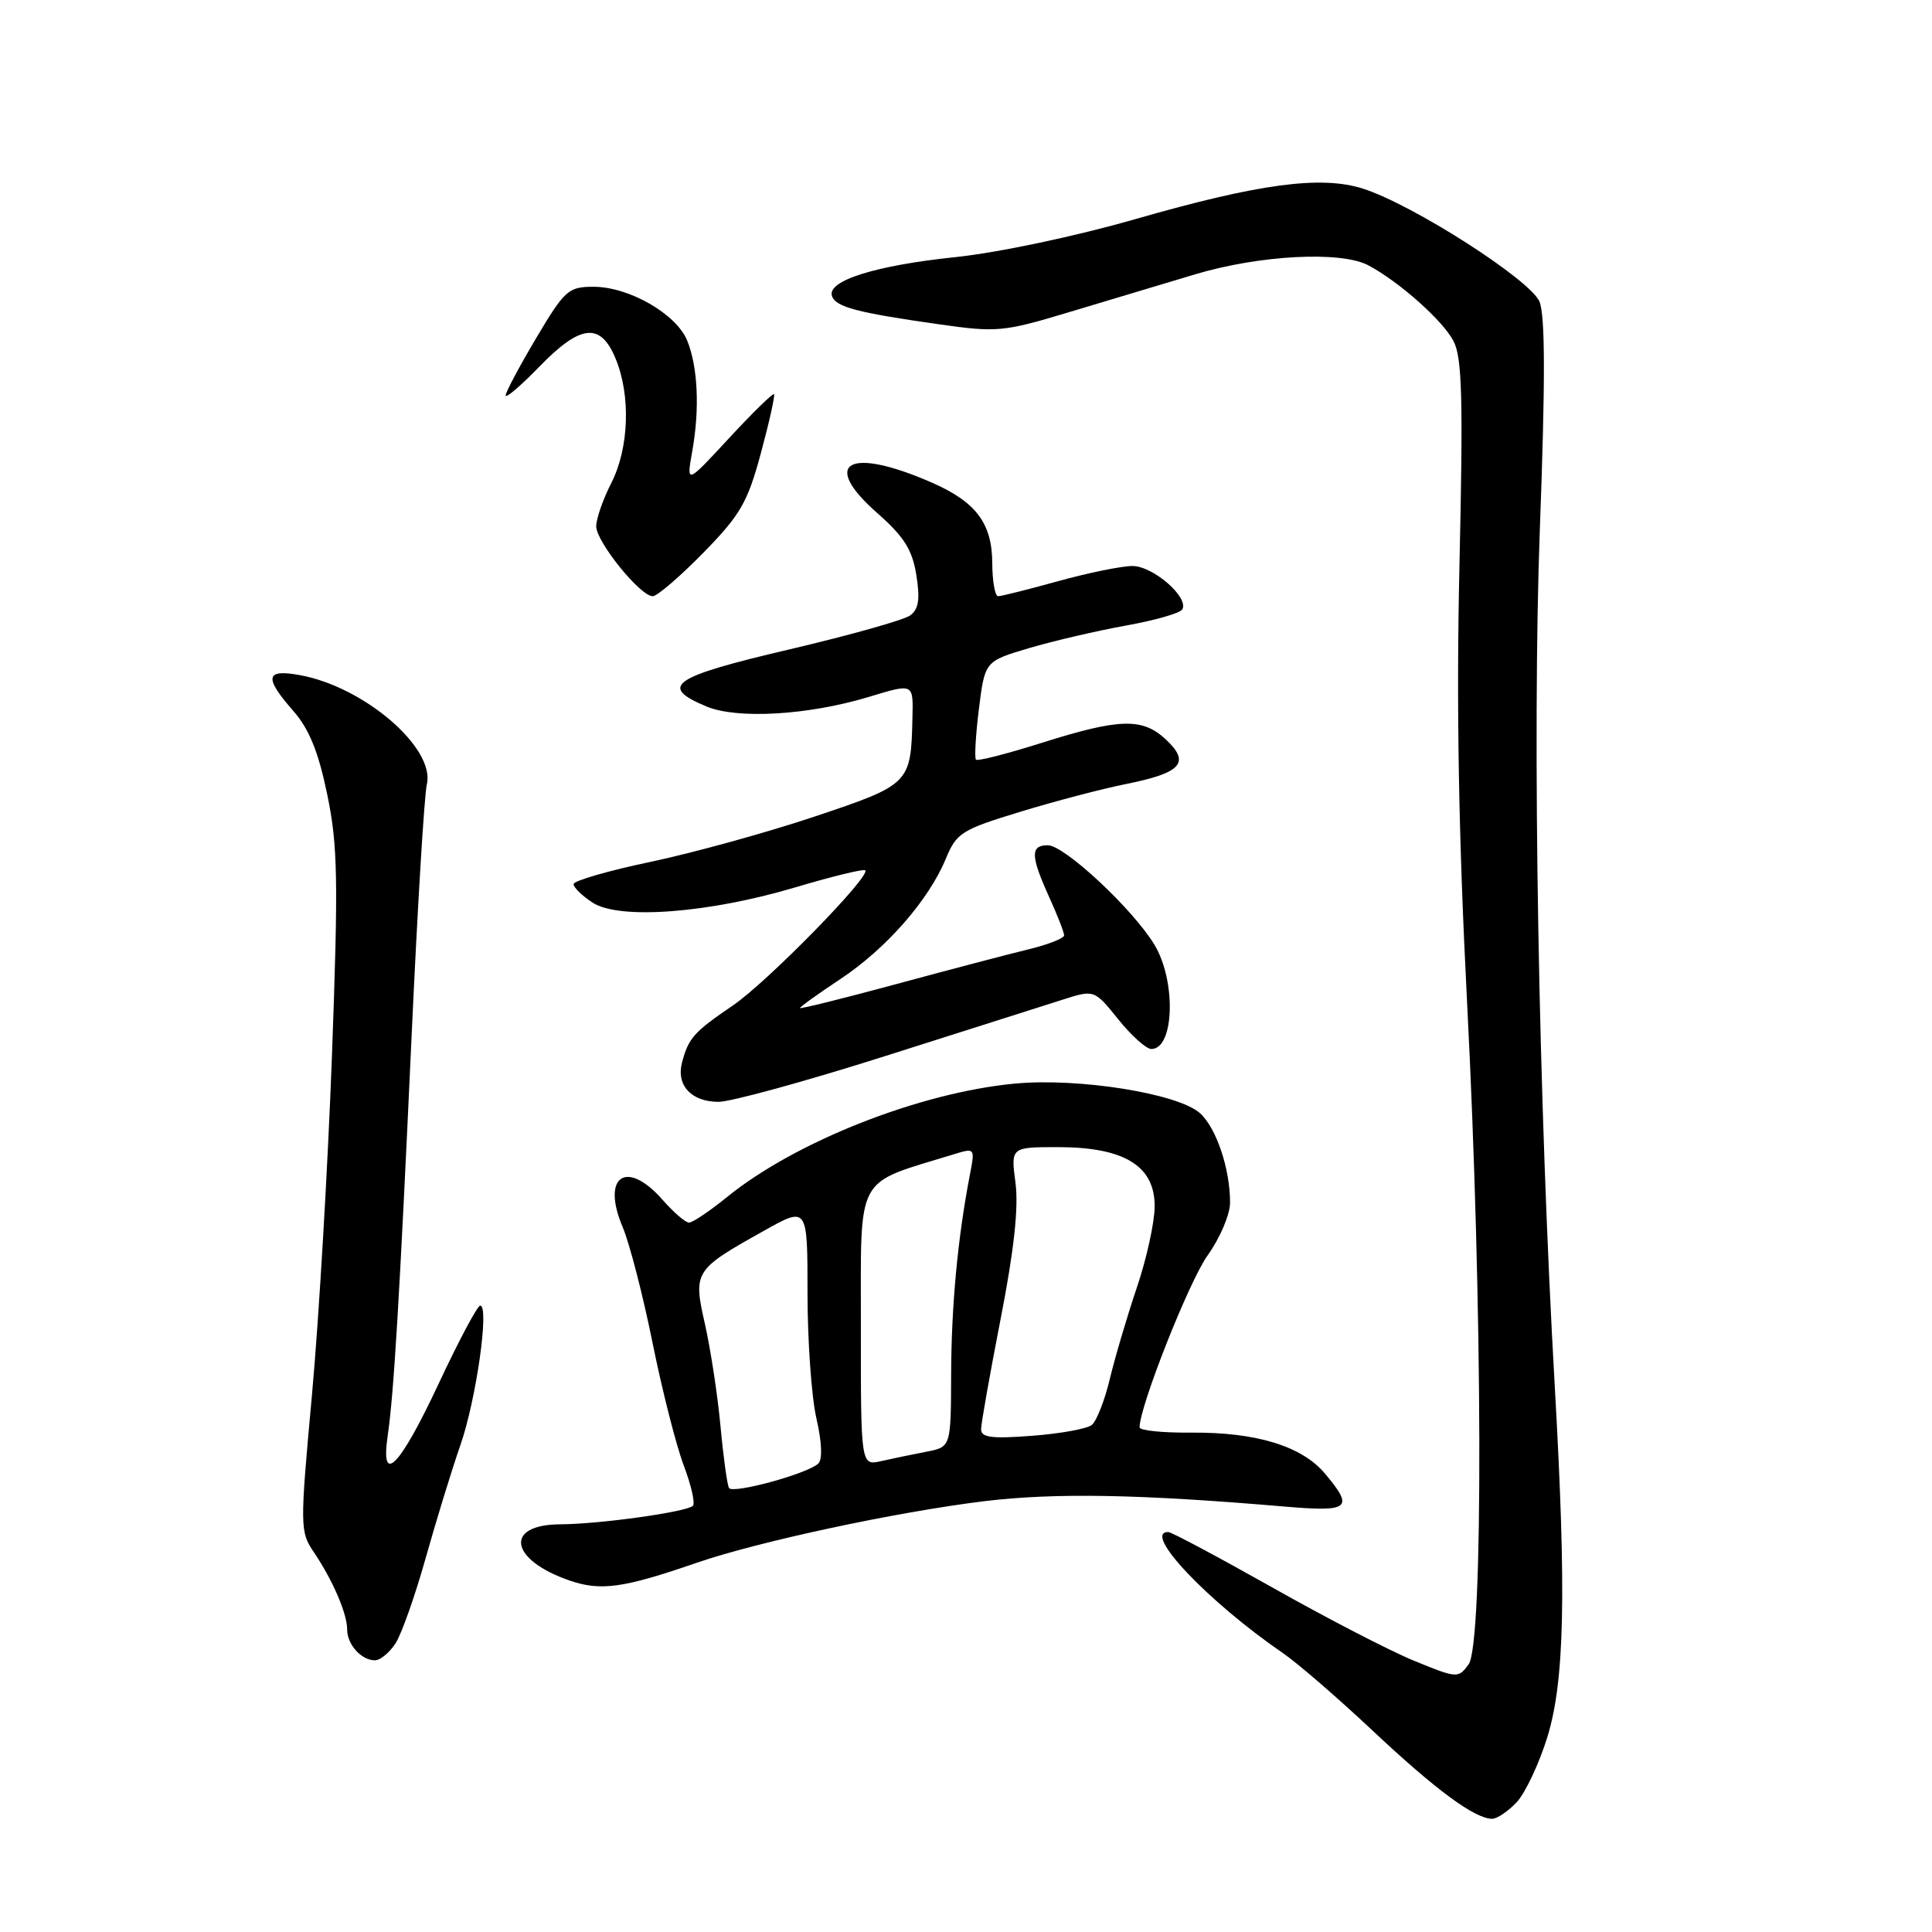 <?xml version="1.0" encoding="UTF-8" standalone="no"?>
<!DOCTYPE svg PUBLIC "-//W3C//DTD SVG 1.1//EN" "http://www.w3.org/Graphics/SVG/1.1/DTD/svg11.dtd" >
<svg xmlns="http://www.w3.org/2000/svg" xmlns:xlink="http://www.w3.org/1999/xlink" version="1.1" viewBox="0 0 256 256">
 <g >
 <path fill="currentColor"
d=" M 200.99 238.78 C 202.12 237.56 203.94 233.69 205.03 230.18 C 207.32 222.75 207.57 211.09 206.02 183.78 C 203.85 145.73 203.02 97.65 204.04 70.04 C 204.77 50.52 204.75 41.82 203.99 39.97 C 202.80 37.09 187.20 27.10 180.61 25.00 C 175.07 23.23 166.85 24.32 150.49 29.02 C 142.49 31.32 132.25 33.48 126.59 34.07 C 115.97 35.18 109.57 37.20 110.24 39.22 C 110.73 40.68 113.55 41.43 124.50 42.98 C 132.06 44.06 132.99 43.97 141.50 41.41 C 146.45 39.93 154.04 37.65 158.36 36.35 C 166.92 33.79 177.69 33.23 181.32 35.16 C 185.41 37.34 191.20 42.49 192.60 45.20 C 193.74 47.39 193.88 52.83 193.39 74.70 C 192.96 93.44 193.27 110.88 194.39 132.70 C 196.47 173.05 196.58 217.83 194.60 220.53 C 193.23 222.41 193.08 222.40 187.35 220.05 C 184.13 218.73 175.67 214.35 168.54 210.32 C 161.40 206.30 155.22 203.00 154.79 203.00 C 151.31 203.00 160.04 212.21 170.00 219.05 C 171.93 220.37 177.27 224.99 181.87 229.31 C 190.22 237.16 195.42 240.99 197.71 241.00 C 198.38 241.00 199.85 240.00 200.99 238.78 Z  M 52.41 217.75 C 53.21 216.51 55.00 211.45 56.39 206.50 C 57.78 201.55 59.85 194.80 61.00 191.50 C 63.10 185.48 64.87 173.00 63.63 173.00 C 63.26 173.00 60.75 177.72 58.05 183.50 C 52.94 194.40 50.39 196.98 51.37 190.25 C 52.19 184.67 52.95 171.92 54.53 137.50 C 55.31 120.45 56.22 105.34 56.56 103.93 C 57.69 99.12 48.28 91.02 39.75 89.46 C 35.16 88.62 34.95 89.74 38.88 94.22 C 40.97 96.61 42.19 99.62 43.36 105.27 C 44.76 112.03 44.84 116.54 43.99 139.77 C 43.45 154.47 42.26 174.68 41.35 184.68 C 39.73 202.38 39.74 202.94 41.59 205.68 C 44.09 209.38 46.00 213.81 46.00 215.91 C 46.00 217.91 47.88 220.00 49.68 220.00 C 50.38 220.00 51.61 218.99 52.41 217.75 Z  M 92.28 207.09 C 100.44 204.27 118.74 200.35 130.39 198.92 C 139.78 197.78 150.94 197.98 170.25 199.63 C 178.86 200.36 179.45 199.88 175.56 195.25 C 172.48 191.60 166.42 189.75 157.75 189.83 C 154.04 189.86 151.00 189.55 151.00 189.13 C 151.00 186.36 157.57 169.75 160.02 166.34 C 161.66 164.05 163.00 160.90 162.99 159.34 C 162.99 154.86 161.17 149.46 159.01 147.51 C 156.13 144.90 142.96 142.79 134.50 143.58 C 121.88 144.76 105.40 151.25 96.33 158.62 C 94.04 160.48 91.78 162.00 91.30 162.00 C 90.83 162.00 89.26 160.65 87.81 159.00 C 83.01 153.52 79.63 155.84 82.52 162.63 C 83.42 164.76 85.21 171.68 86.48 178.00 C 87.76 184.32 89.62 191.62 90.61 194.21 C 91.59 196.81 92.14 199.20 91.81 199.53 C 90.99 200.34 79.45 201.96 74.22 201.98 C 66.74 202.02 67.54 206.70 75.48 209.43 C 79.60 210.85 82.61 210.43 92.28 207.09 Z  M 117.34 139.92 C 127.88 136.58 138.41 133.23 140.75 132.48 C 145.00 131.12 145.00 131.12 148.17 135.06 C 149.91 137.23 151.89 139.00 152.56 139.00 C 155.62 139.00 155.87 129.94 152.95 125.15 C 150.06 120.41 141.04 112.00 138.84 112.00 C 136.51 112.00 136.55 113.41 139.02 118.86 C 140.11 121.26 141.00 123.54 141.00 123.94 C 141.00 124.33 138.86 125.17 136.25 125.80 C 133.64 126.43 125.76 128.50 118.75 130.40 C 111.74 132.30 106.00 133.72 106.00 133.57 C 106.00 133.41 108.42 131.68 111.37 129.72 C 117.44 125.69 123.05 119.28 125.32 113.80 C 126.75 110.35 127.40 109.94 135.18 107.57 C 139.75 106.17 146.08 104.51 149.24 103.88 C 156.55 102.41 157.76 101.06 154.51 98.01 C 151.39 95.08 148.39 95.16 137.94 98.46 C 133.42 99.89 129.54 100.88 129.32 100.66 C 129.11 100.44 129.28 97.42 129.71 93.94 C 130.50 87.62 130.50 87.62 136.35 85.88 C 139.57 84.93 145.32 83.59 149.14 82.90 C 152.96 82.22 156.34 81.26 156.65 80.76 C 157.61 79.20 152.80 75.00 150.06 75.00 C 148.63 75.00 144.21 75.90 140.24 77.00 C 136.27 78.10 132.68 79.00 132.26 79.00 C 131.84 79.00 131.49 77.01 131.48 74.58 C 131.45 69.34 129.32 66.51 123.50 63.96 C 112.47 59.12 108.61 61.27 116.25 67.99 C 119.79 71.11 120.88 72.83 121.42 76.20 C 121.93 79.42 121.73 80.72 120.60 81.55 C 119.77 82.16 112.55 84.18 104.55 86.06 C 89.00 89.70 87.21 90.94 93.63 93.62 C 97.69 95.31 107.05 94.77 115.00 92.38 C 121.14 90.53 121.01 90.47 120.90 95.25 C 120.70 103.83 120.56 103.97 107.97 108.19 C 101.66 110.30 91.89 113.00 86.25 114.19 C 80.61 115.37 76.00 116.71 76.00 117.15 C 76.00 117.59 77.13 118.70 78.52 119.60 C 82.03 121.90 93.87 121.01 105.38 117.58 C 110.27 116.12 114.44 115.11 114.65 115.32 C 115.42 116.08 101.64 130.15 97.11 133.23 C 91.94 136.75 91.24 137.53 90.38 140.76 C 89.57 143.80 91.60 146.00 95.21 146.00 C 96.84 146.00 106.80 143.27 117.34 139.92 Z  M 93.19 73.25 C 98.12 68.21 99.06 66.58 100.83 60.01 C 101.94 55.89 102.72 52.39 102.56 52.23 C 102.40 52.07 99.72 54.69 96.61 58.05 C 90.95 64.17 90.95 64.17 91.72 59.83 C 92.74 54.17 92.47 48.56 91.04 45.09 C 89.58 41.58 83.33 38.00 78.66 38.00 C 75.31 38.00 74.84 38.42 71.04 44.81 C 68.82 48.55 67.00 51.97 67.00 52.40 C 67.00 52.83 69.01 51.12 71.46 48.59 C 76.92 42.97 79.55 42.68 81.55 47.47 C 83.60 52.36 83.36 59.37 81.00 64.00 C 79.90 66.16 79.00 68.74 79.00 69.74 C 79.00 71.78 84.83 79.00 86.49 79.00 C 87.08 79.00 90.09 76.41 93.19 73.25 Z  M 96.60 197.17 C 96.36 196.78 95.85 193.09 95.47 188.98 C 95.09 184.87 94.16 178.80 93.42 175.50 C 91.83 168.47 91.95 168.27 101.25 163.07 C 107.00 159.85 107.00 159.85 107.00 171.35 C 107.00 177.67 107.53 185.14 108.18 187.95 C 108.90 191.07 109.00 193.39 108.43 193.93 C 107.03 195.27 97.11 197.98 96.60 197.17 Z  M 114.07 175.69 C 114.09 155.28 113.16 157.01 126.35 152.96 C 129.21 152.08 129.21 152.08 128.49 155.79 C 126.90 164.08 126.06 173.01 126.03 182.12 C 126.00 191.74 126.00 191.74 122.75 192.36 C 120.96 192.71 118.28 193.26 116.78 193.60 C 114.06 194.22 114.06 194.22 114.07 175.69 Z  M 130.00 189.39 C 130.00 188.63 131.17 182.05 132.59 174.76 C 134.37 165.66 134.98 160.01 134.56 156.75 C 133.93 152.00 133.93 152.00 140.22 152.00 C 148.96 152.01 153.00 154.48 153.00 159.81 C 153.00 161.92 151.94 166.77 150.65 170.57 C 149.36 174.38 147.75 179.84 147.06 182.70 C 146.38 185.56 145.30 188.31 144.66 188.82 C 144.02 189.33 140.46 189.97 136.75 190.25 C 131.43 190.66 130.00 190.48 130.00 189.39 Z "/>
</g>
</svg>